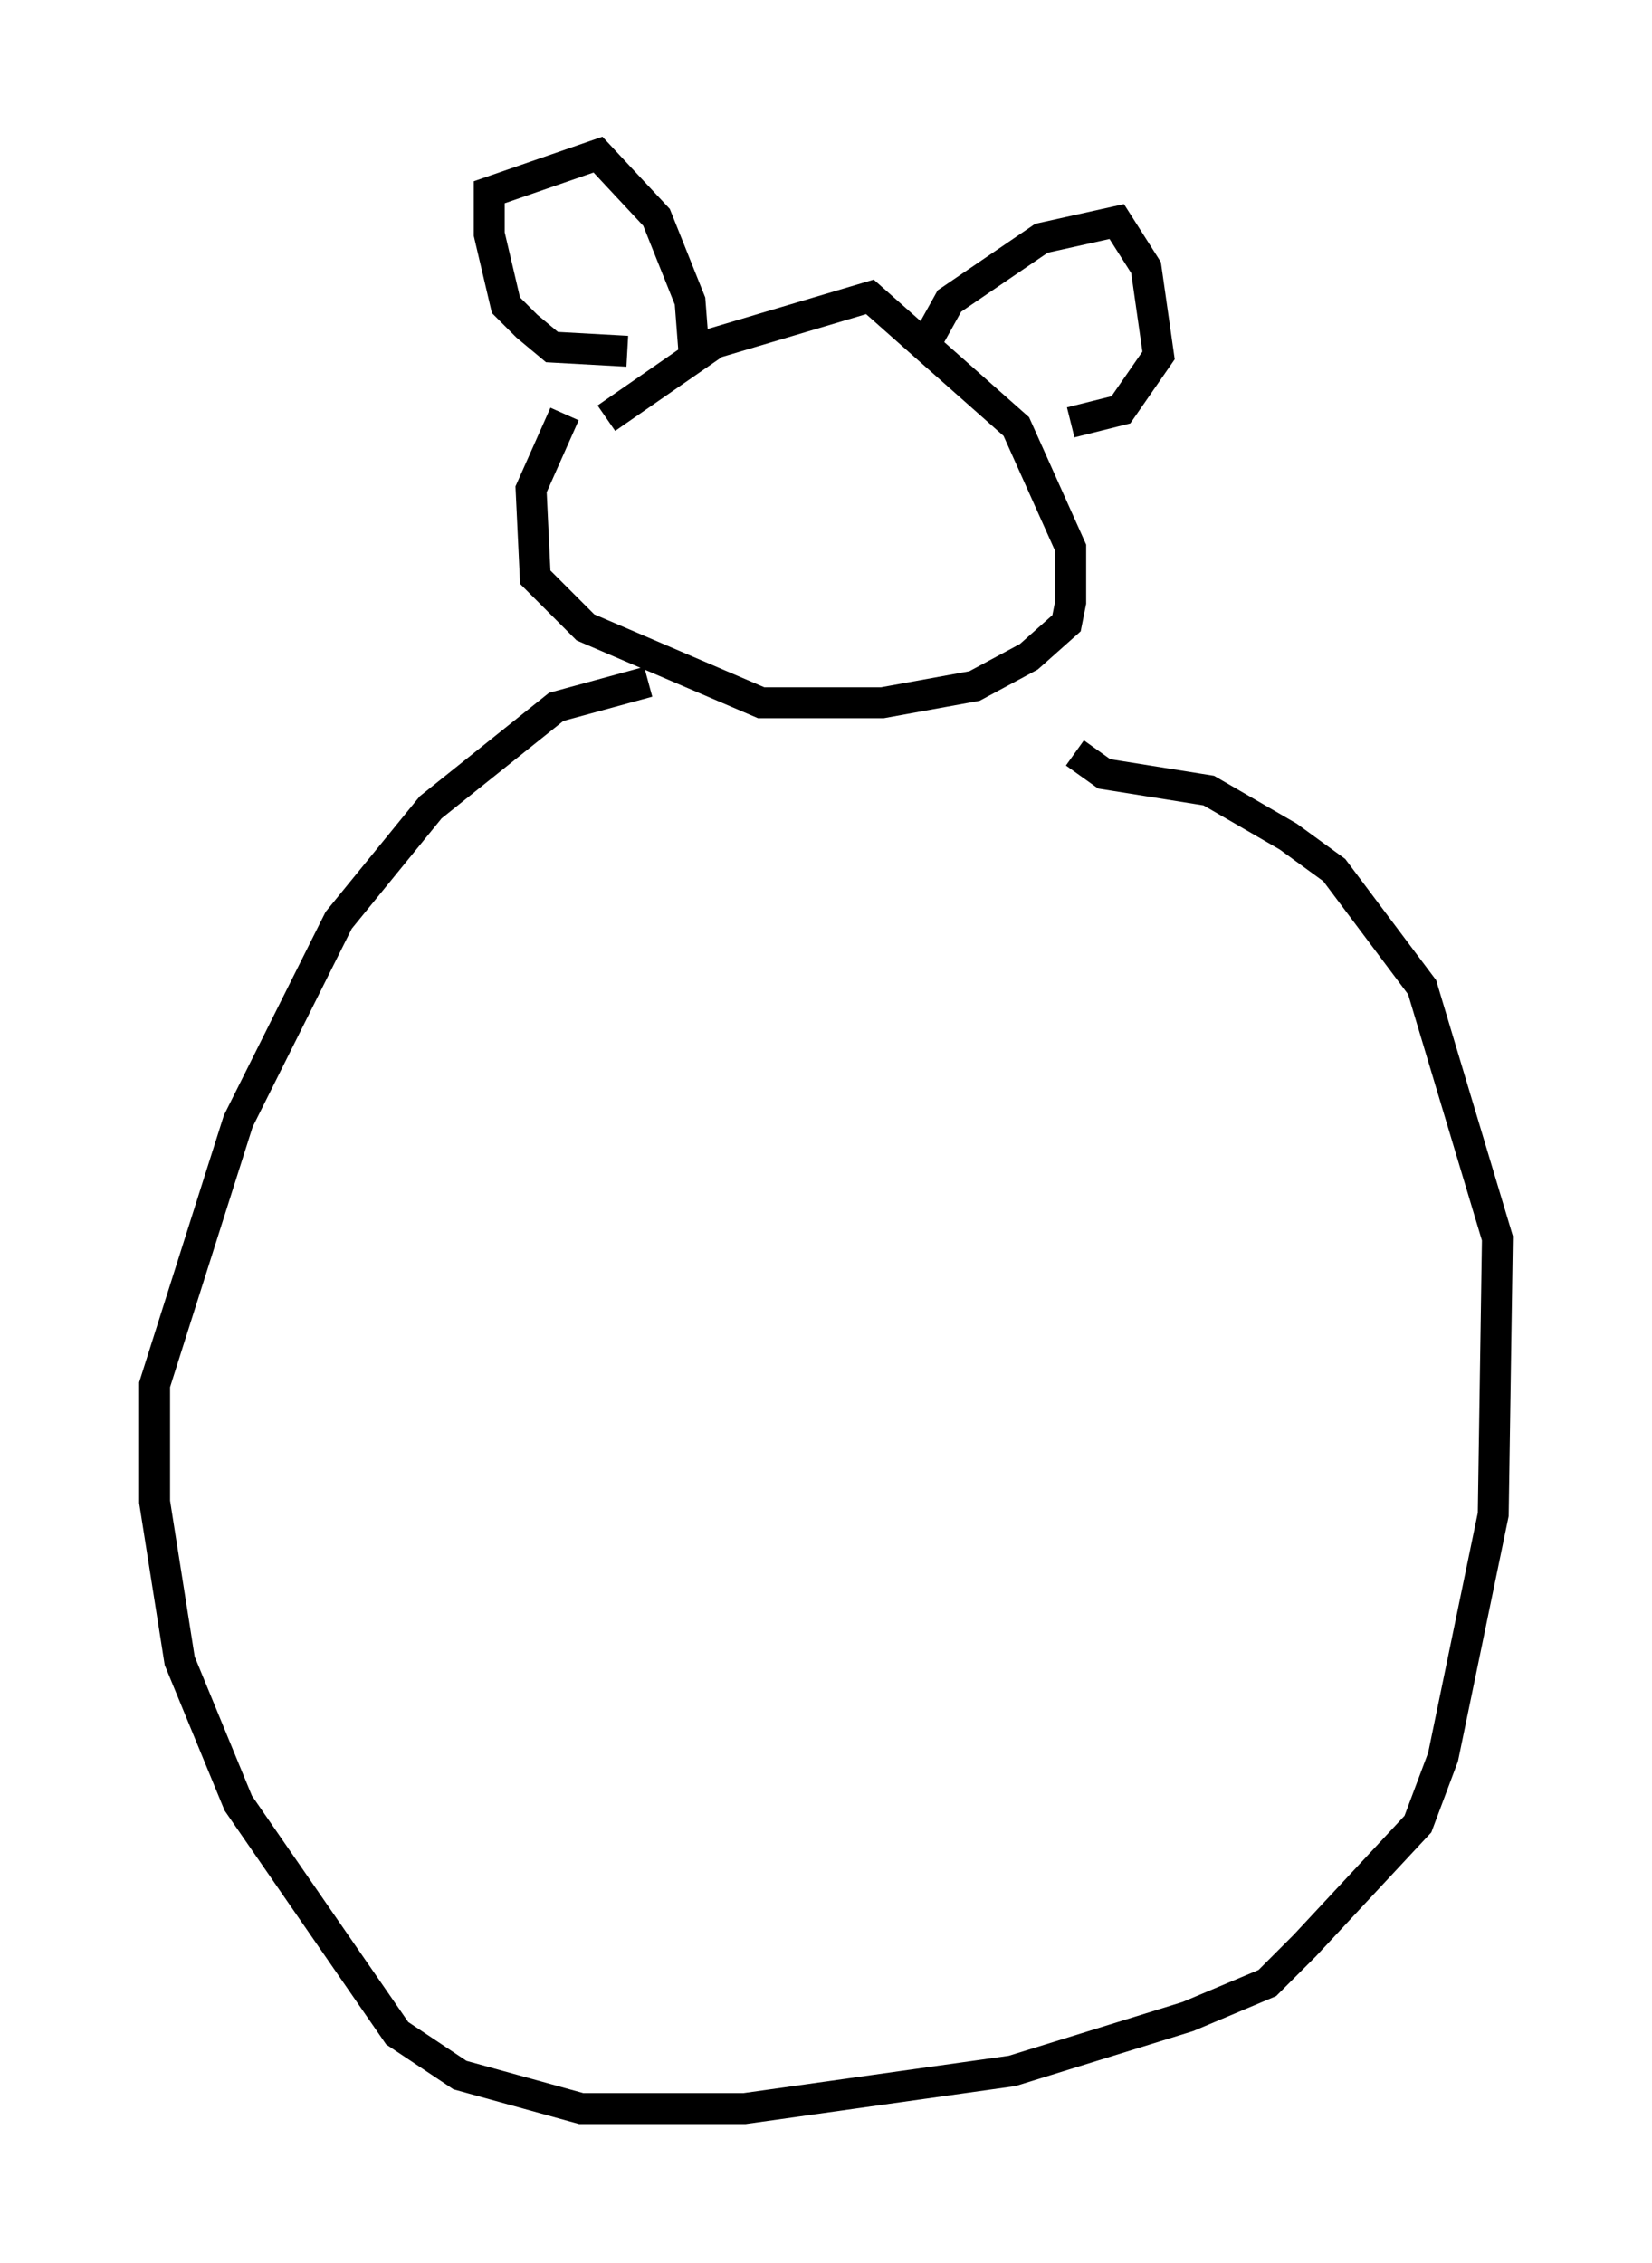 <?xml version="1.0" encoding="utf-8" ?>
<svg baseProfile="full" height="73.193" version="1.1" width="53.437" xmlns="http://www.w3.org/2000/svg" xmlns:ev="http://www.w3.org/2001/xml-events" xmlns:xlink="http://www.w3.org/1999/xlink"><defs /><rect fill="white" height="73.193" width="53.437" x="0" y="0" /><path d="M17.855, 15.825 m1.759, -2.3 l3.518, -2.436 5.007, -1.488 l4.736, 4.195 1.759, 3.924 l0.0, 1.759 -0.135, 0.677 l-1.218, 1.083 -1.759, 0.947 l-2.977, 0.541 -3.924, 0.0 l-5.683, -2.436 -1.624, -1.624 l-0.135, -2.842 1.083, -2.436 m2.706, 8.66 l-2.977, 0.812 -4.059, 3.248 l-2.977, 3.654 -3.248, 6.495 l-2.706, 8.525 0.0, 3.789 l0.812, 5.142 1.894, 4.601 l5.142, 7.442 2.03, 1.353 l3.924, 1.083 5.277, 0.0 l8.66, -1.218 5.683, -1.759 l2.571, -1.083 1.218, -1.218 l3.654, -3.924 0.812, -2.165 l1.624, -7.848 0.135, -8.931 l-2.436, -8.119 -2.842, -3.789 l-1.488, -1.083 -2.571, -1.488 l-3.383, -0.541 -0.947, -0.677 m-14.479, -12.99 l-2.436, -0.135 -0.812, -0.677 l-0.677, -0.677 -0.541, -2.3 l0.0, -1.353 3.518, -1.218 l1.894, 2.03 1.083, 2.706 l0.135, 1.759 m7.578, -0.541 l0.677, -1.218 2.977, -2.03 l2.436, -0.541 0.947, 1.488 l0.406, 2.842 -1.218, 1.759 l-1.624, 0.406 " fill="none" stroke="black" stroke-width="1" /></svg>